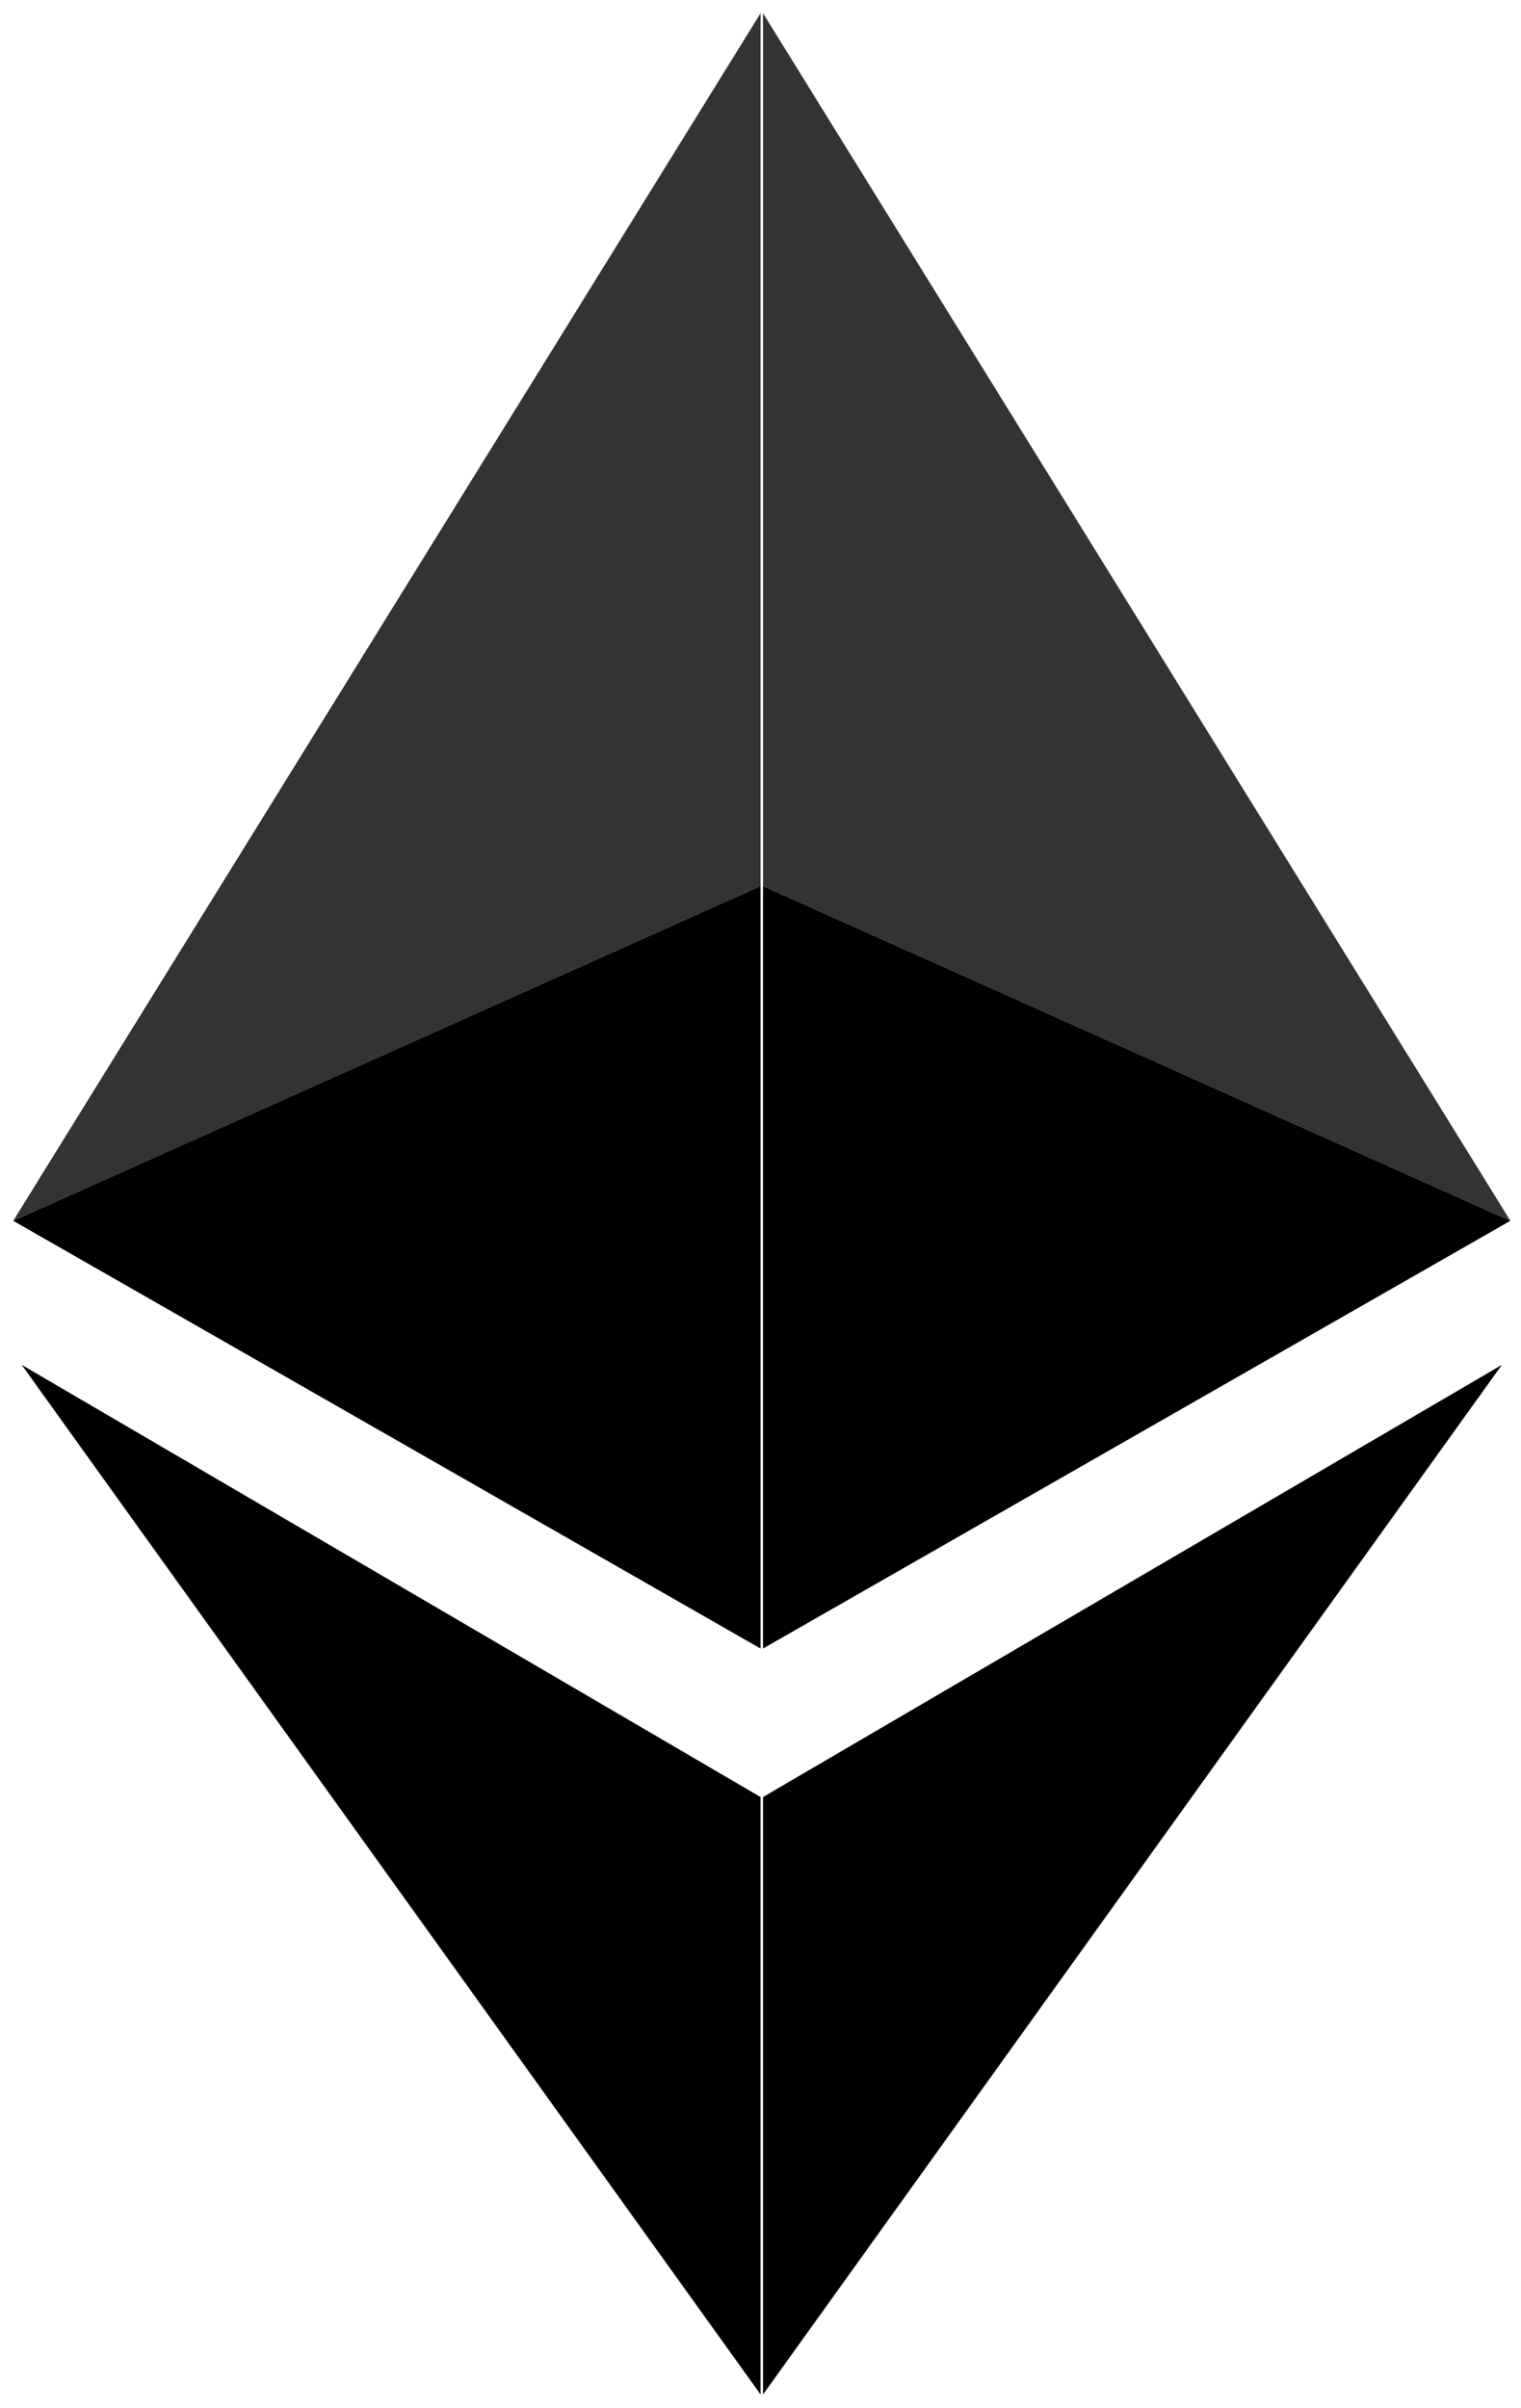 <svg xmlns="http://www.w3.org/2000/svg" viewBox="0 0 115 182">
  <path d="M57.505 181V135.84L1.641 103.171L57.505 181Z" stroke-linejoin="round" />
  <path d="M57.691 181V135.84L113.555 103.171L57.691 181Z" stroke-linejoin="round" />
  <path d="M57.505 124.615V66.979L1 92.281L57.505 124.615Z" stroke-linejoin="round" />
  <path d="M57.69 124.615V66.979L114.196 92.281L57.69 124.615Z" stroke-linejoin="round" />
  <path d="M1 92.281L57.505 1V66.979L1 92.281Z" stroke-linejoin="round" opacity="0.8" />
  <path d="M114.196 92.281L57.691 1V66.979L114.196 92.281Z" stroke-linejoin="round" opacity="0.8" />
</svg>